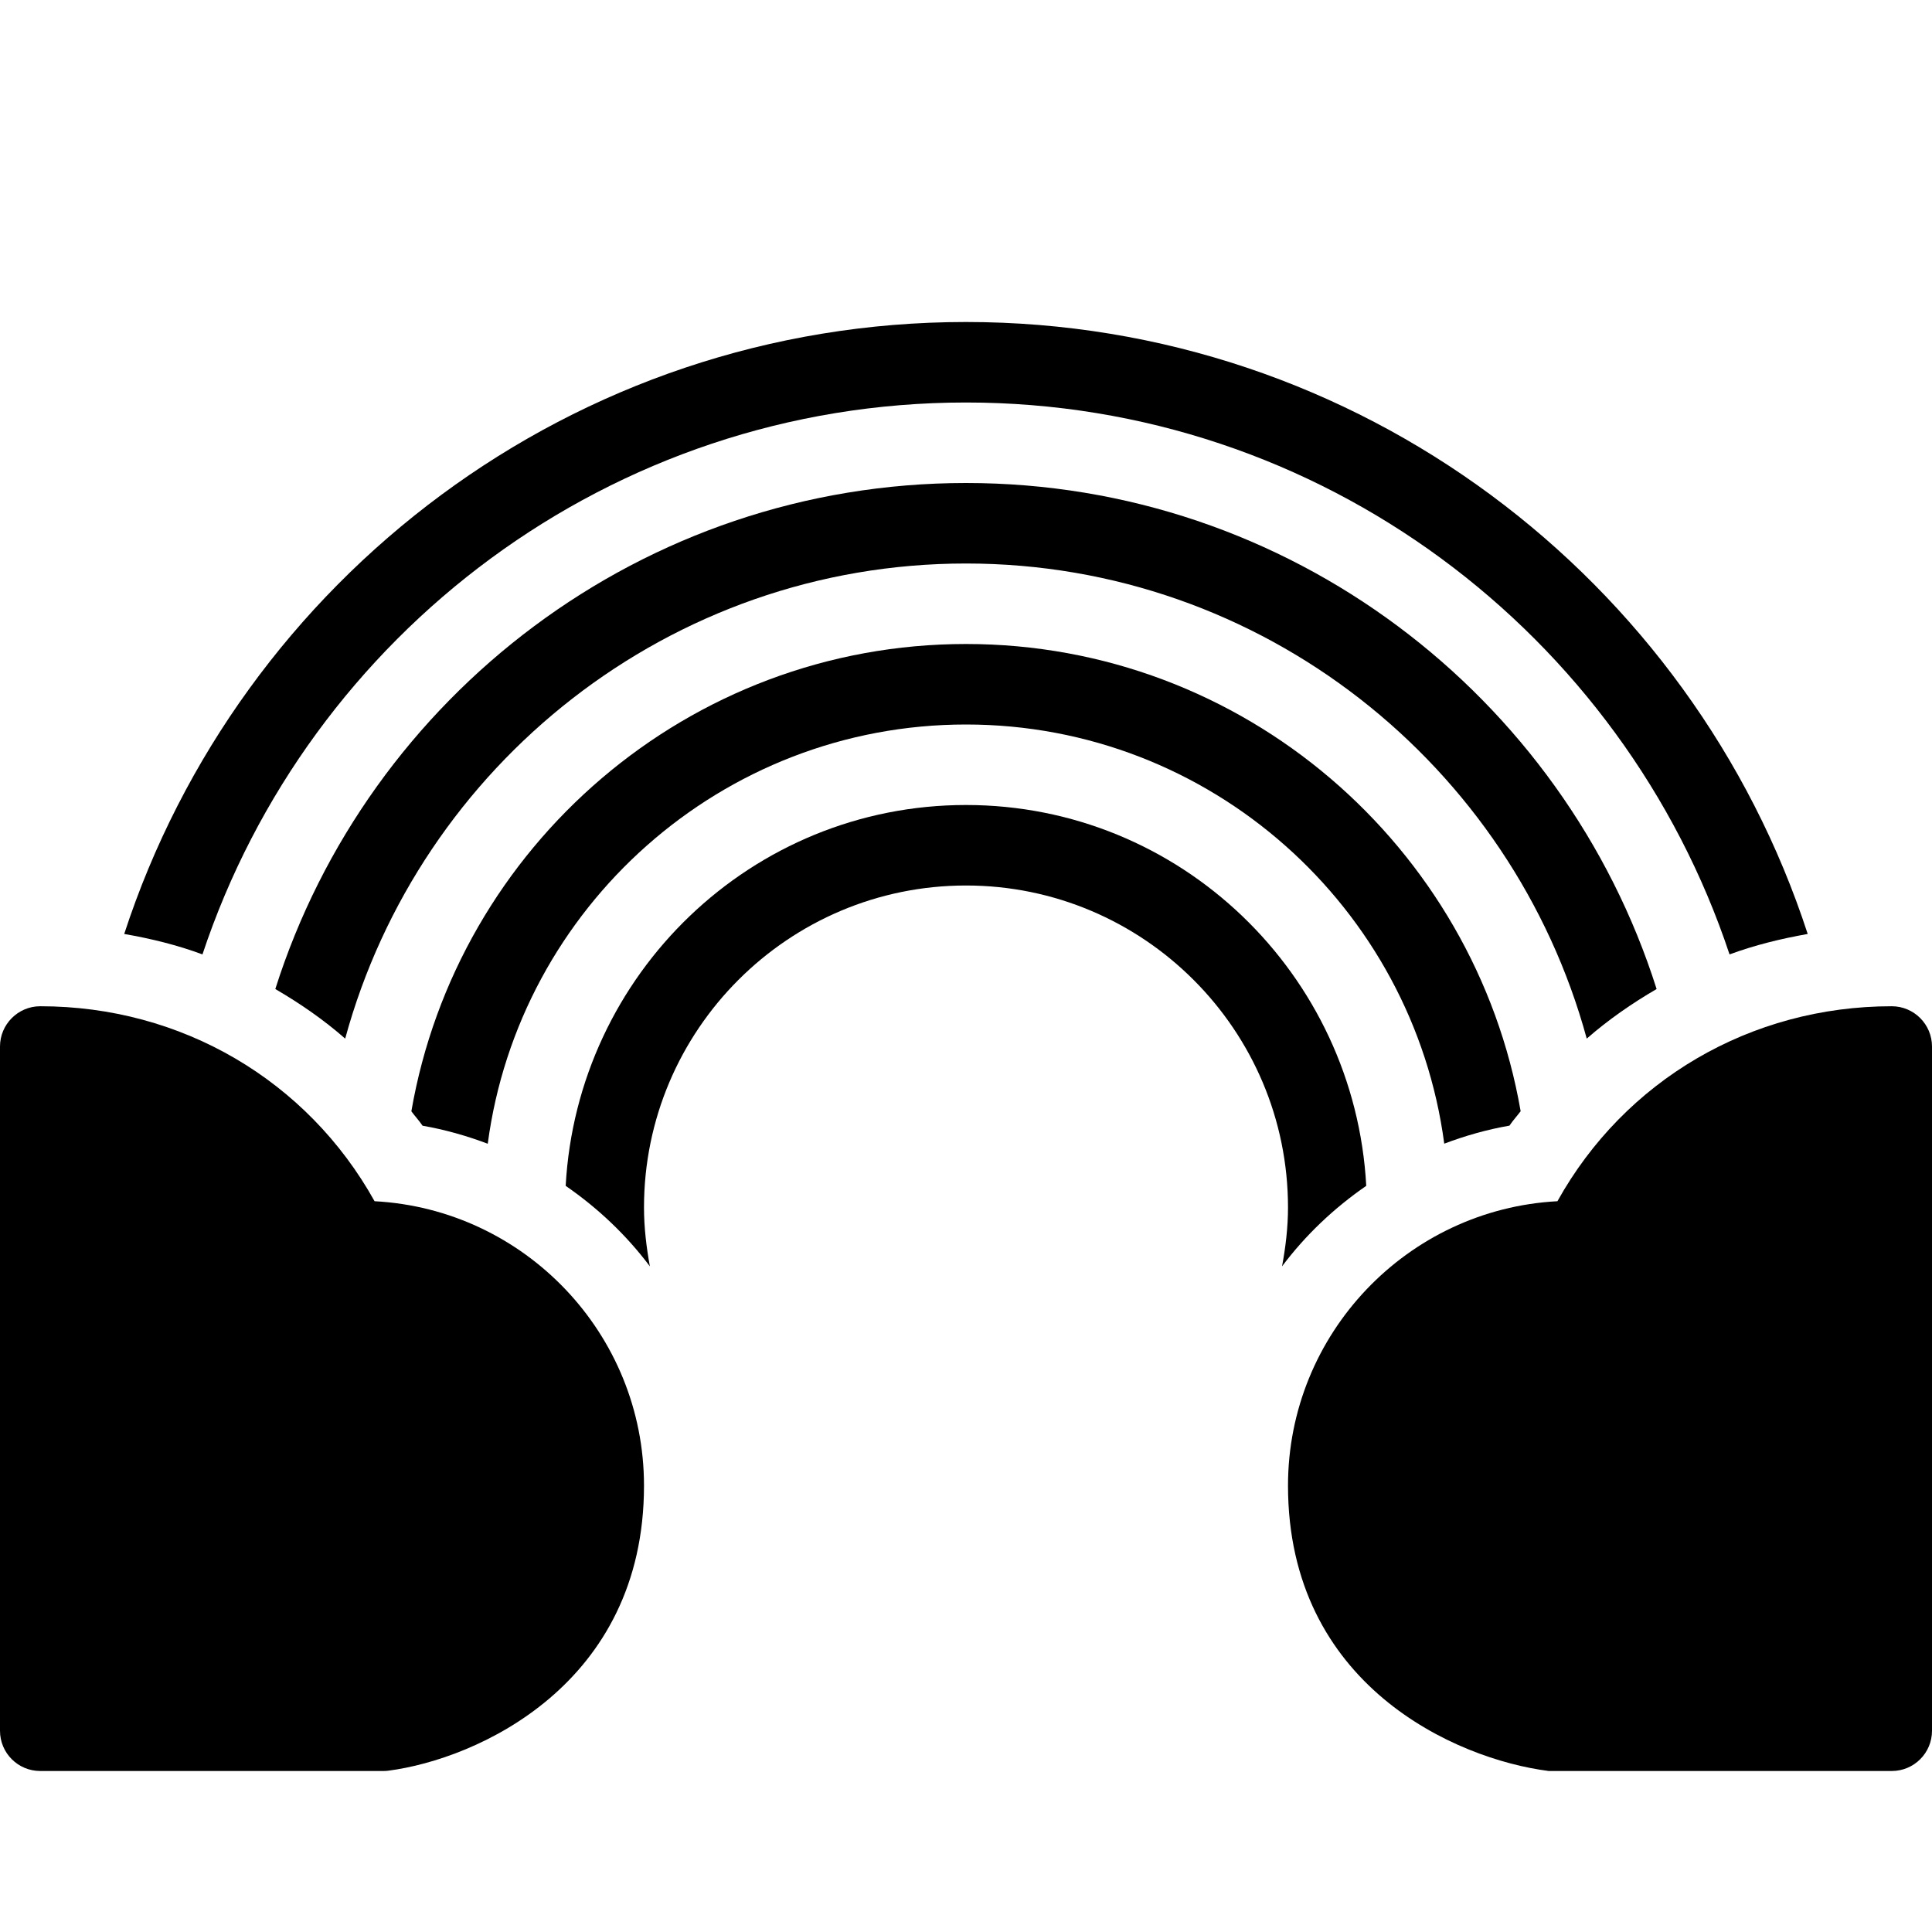 <?xml version="1.0" encoding="utf-8"?>
<!-- Generator: Adobe Illustrator 19.2.1, SVG Export Plug-In . SVG Version: 6.00 Build 0)  -->
<svg version="1.1" xmlns="http://www.w3.org/2000/svg" xmlns:xlink="http://www.w3.org/1999/xlink" x="0px" y="0px" width="24px"
	 height="24px" viewBox="0 0 24 24" enable-background="new 0 0 24 24" xml:space="preserve">
<g id="Filled_Icon">
	<g>
		<g>
			<path d="M12,9c3.039,0,5.552,2.273,5.941,5.207c0.26-0.098,0.529-0.175,0.81-0.224c0.043-0.064,0.093-0.118,0.139-0.179
				C18.32,10.514,15.451,8,12,8s-6.32,2.514-6.89,5.805c0.045,0.061,0.096,0.115,0.139,0.179c0.281,0.049,0.55,0.126,0.81,0.224
				C6.448,11.273,8.961,9,12,9z"/>
			<path d="M12,6c-4.017,0-7.426,2.646-8.58,6.286c0.307,0.179,0.6,0.381,0.868,0.616C5.214,9.508,8.316,7,12,7
				s6.786,2.508,7.711,5.902c0.269-0.235,0.562-0.438,0.868-0.616C19.426,8.646,16.017,6,12,6z"/>
			<path d="M2.515,11.856C3.837,7.879,7.586,5,12,5s8.163,2.879,9.485,6.856c0.312-0.115,0.638-0.195,0.971-0.254
				C21.021,7.195,16.879,4,12,4S2.98,7.195,1.543,11.602C1.877,11.66,2.203,11.74,2.515,11.856z"/>
			<path d="M12,11c2.206,0,4,1.794,4,4c0,0.25-0.03,0.494-0.074,0.731c0.292-0.389,0.645-0.723,1.046-1
				C16.829,12.101,14.664,10,12,10s-4.829,2.101-4.973,4.731c0.401,0.277,0.754,0.611,1.046,1C8.03,15.494,8,15.25,8,15
				C8,12.794,9.794,11,12,11z"/>
		</g>
		<g>
			<path d="M4.653,14.922C3.817,13.42,2.254,12.5,0.5,12.5C0.224,12.5,0,12.725,0,13v8.5C0,21.777,0.224,22,0.5,22h4.261
				c0.021,0,0.043-0.001,0.064-0.004C5.923,21.853,8,20.929,8,18.455C8,16.567,6.515,15.021,4.653,14.922z"/>
			<path d="M23.5,12.5c-1.754,0-3.317,0.92-4.153,2.422C17.485,15.021,16,16.567,16,18.455c0,2.474,2.077,3.397,3.239,3.545H23.5
				c0.276,0,0.5-0.223,0.5-0.5V13C24,12.725,23.776,12.5,23.5,12.5z"/>
		</g>
	</g>
</g>
<g id="Invisible_Shape">
	<rect fill="none" width="24" height="24"/>
</g>
</svg>

